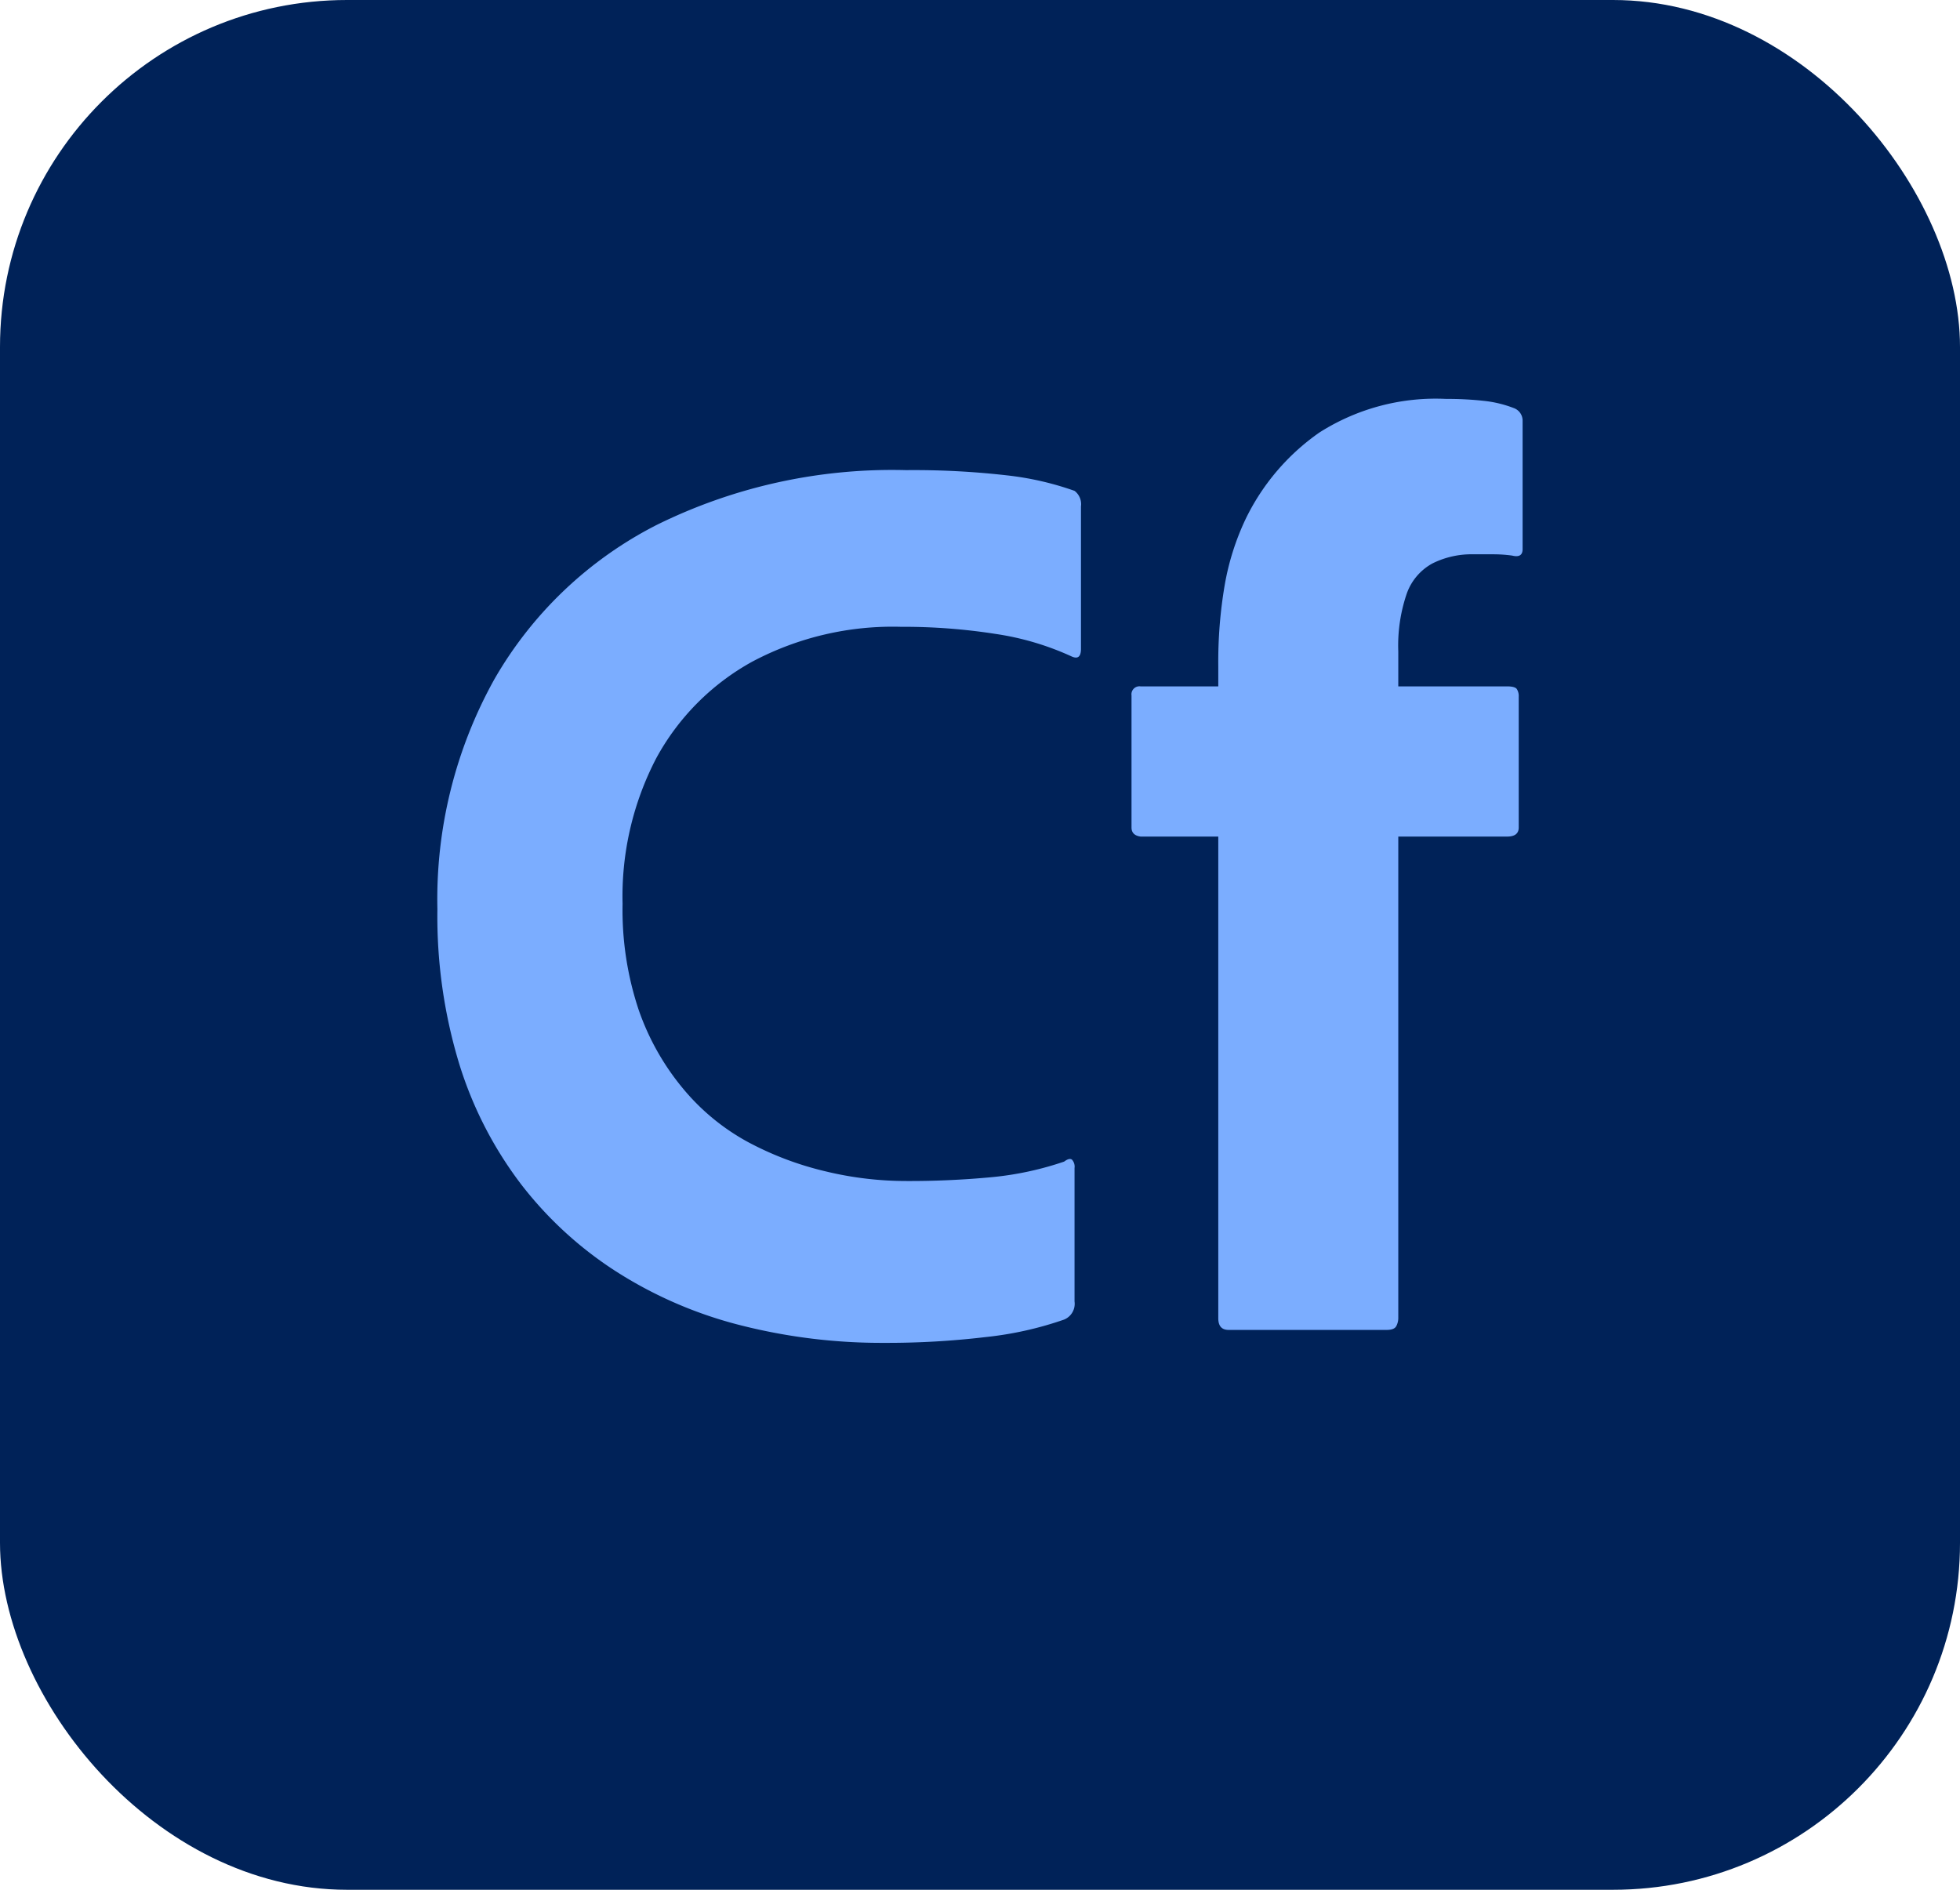 <?xml version="1.0" ?>
<svg xmlns="http://www.w3.org/2000/svg" viewBox="0 0 56 54">
	<defs>
		<style>.cls-1{fill:#002258;}.cls-2{fill:#7badff;}</style>
	</defs>
	<g transform="translate(-4,-2)">
		<g data-name="Outline no shadow copy 3">
			<rect class="cls-1" x="4" y="2" width="56" height="54" rx="9.914" ry="9.914"/>
		</g>
	</g>
	<g transform="translate(-4,-2)" data-name="Outlined Mnemonics &amp; Logos">
		<path class="cls-2" d="M 34.701,35.377 L 34.701,39.188 A 0.488,0.488 0.0 0,1 34.405,39.706 A 9.953,9.953 0.0 0,1 32.166,40.206 A 23.829,23.829 0.0 0,1 29.262,40.372 A 16.359,16.359 0.0 0,1 25.173,39.873 A 12.094,12.094 0.0 0,1 21.639,38.355 A 10.783,10.783 0.0 0,1 18.902,35.858 A 11.063,11.063 0.0 0,1 17.126,32.417 A 14.493,14.493 0.0 0,1 16.497,27.977 A 12.933,12.933 0.0 0,1 18.125,21.409 A 11.223,11.223 0.0 0,1 22.75,17.006 A 15.181,15.181 0.0 0,1 29.89,15.434 A 23.368,23.368 0.0 0,1 32.758,15.582 A 8.606,8.606 0.0 0,1 34.701,16.026 A 0.477,0.477 0.0 0,1 34.885,16.47 L 34.885,20.54 C 34.885,20.762 34.799,20.836 34.627,20.762 A 8.002,8.002 0.0 0,0 32.444,20.114 A 16.975,16.975 0.0 0,0 29.743,19.911 A 8.548,8.548 0.0 0,0 25.487,20.91 A 6.926,6.926 0.0 0,0 22.75,23.666 A 8.54,8.54 0.0 0,0 21.788,27.829 A 8.999,8.999 0.0 0,0 22.25,30.863 A 7.203,7.203 0.0 0,0 23.527,33.12 A 6.327,6.327 0.0 0,0 25.377,34.637 A 9.12,9.12 0.0 0,0 27.578,35.469 A 9.811,9.811 0.0 0,0 29.854,35.747 A 24.964,24.964 0.0 0,0 32.351,35.636 A 9.056,9.056 0.0 0,0 34.405,35.192 Q 34.552,35.081 34.627,35.136 A 0.296,0.296 0.0 0,1 34.701,35.377 L 34.701,35.377"/>
		<path class="cls-2" d="M 38.808,25.905 L 36.588,25.905 C 36.415,25.881 36.329,25.794 36.329,25.646 L 36.329,21.872 A 0.229,0.229 0.0 0,1 36.588,21.613 L 38.808,21.613 L 38.808,21.021 A 13.001,13.001 0.0 0,1 38.993,18.709 A 7.335,7.335 0.0 0,1 39.585,16.84 A 6.421,6.421 0.0 0,1 41.694,14.361 A 6.185,6.185 0.0 0,1 45.32,13.399 A 9.467,9.467 0.0 0,1 46.393,13.454 A 3.328,3.328 0.0 0,1 47.244,13.658 A 0.381,0.381 0.0 0,1 47.503,14.028 L 47.503,17.691 Q 47.503,17.95 47.206,17.876 A 3.966,3.966 0.0 0,0 46.652,17.839 L 46.097,17.839 A 2.506,2.506 0.0 0,0 44.931,18.098 A 1.584,1.584 0.0 0,0 44.191,18.968 A 4.592,4.592 0.0 0,0 43.951,20.614 L 43.951,21.613 L 47.059,21.613 C 47.206,21.613 47.299,21.638 47.336,21.687 A 0.368,0.368 0.0 0,1 47.392,21.909 L 47.392,25.646 Q 47.392,25.905 47.059,25.905 L 43.951,25.905 L 43.951,39.669 A 0.497,0.497 0.0 0,1 43.895,39.891 C 43.858,39.965 43.766,40.002 43.618,40.002 L 39.104,40.002 C 38.906,40.002 38.808,39.891 38.808,39.669 L 38.808,25.905"/>
	</g>
</svg>